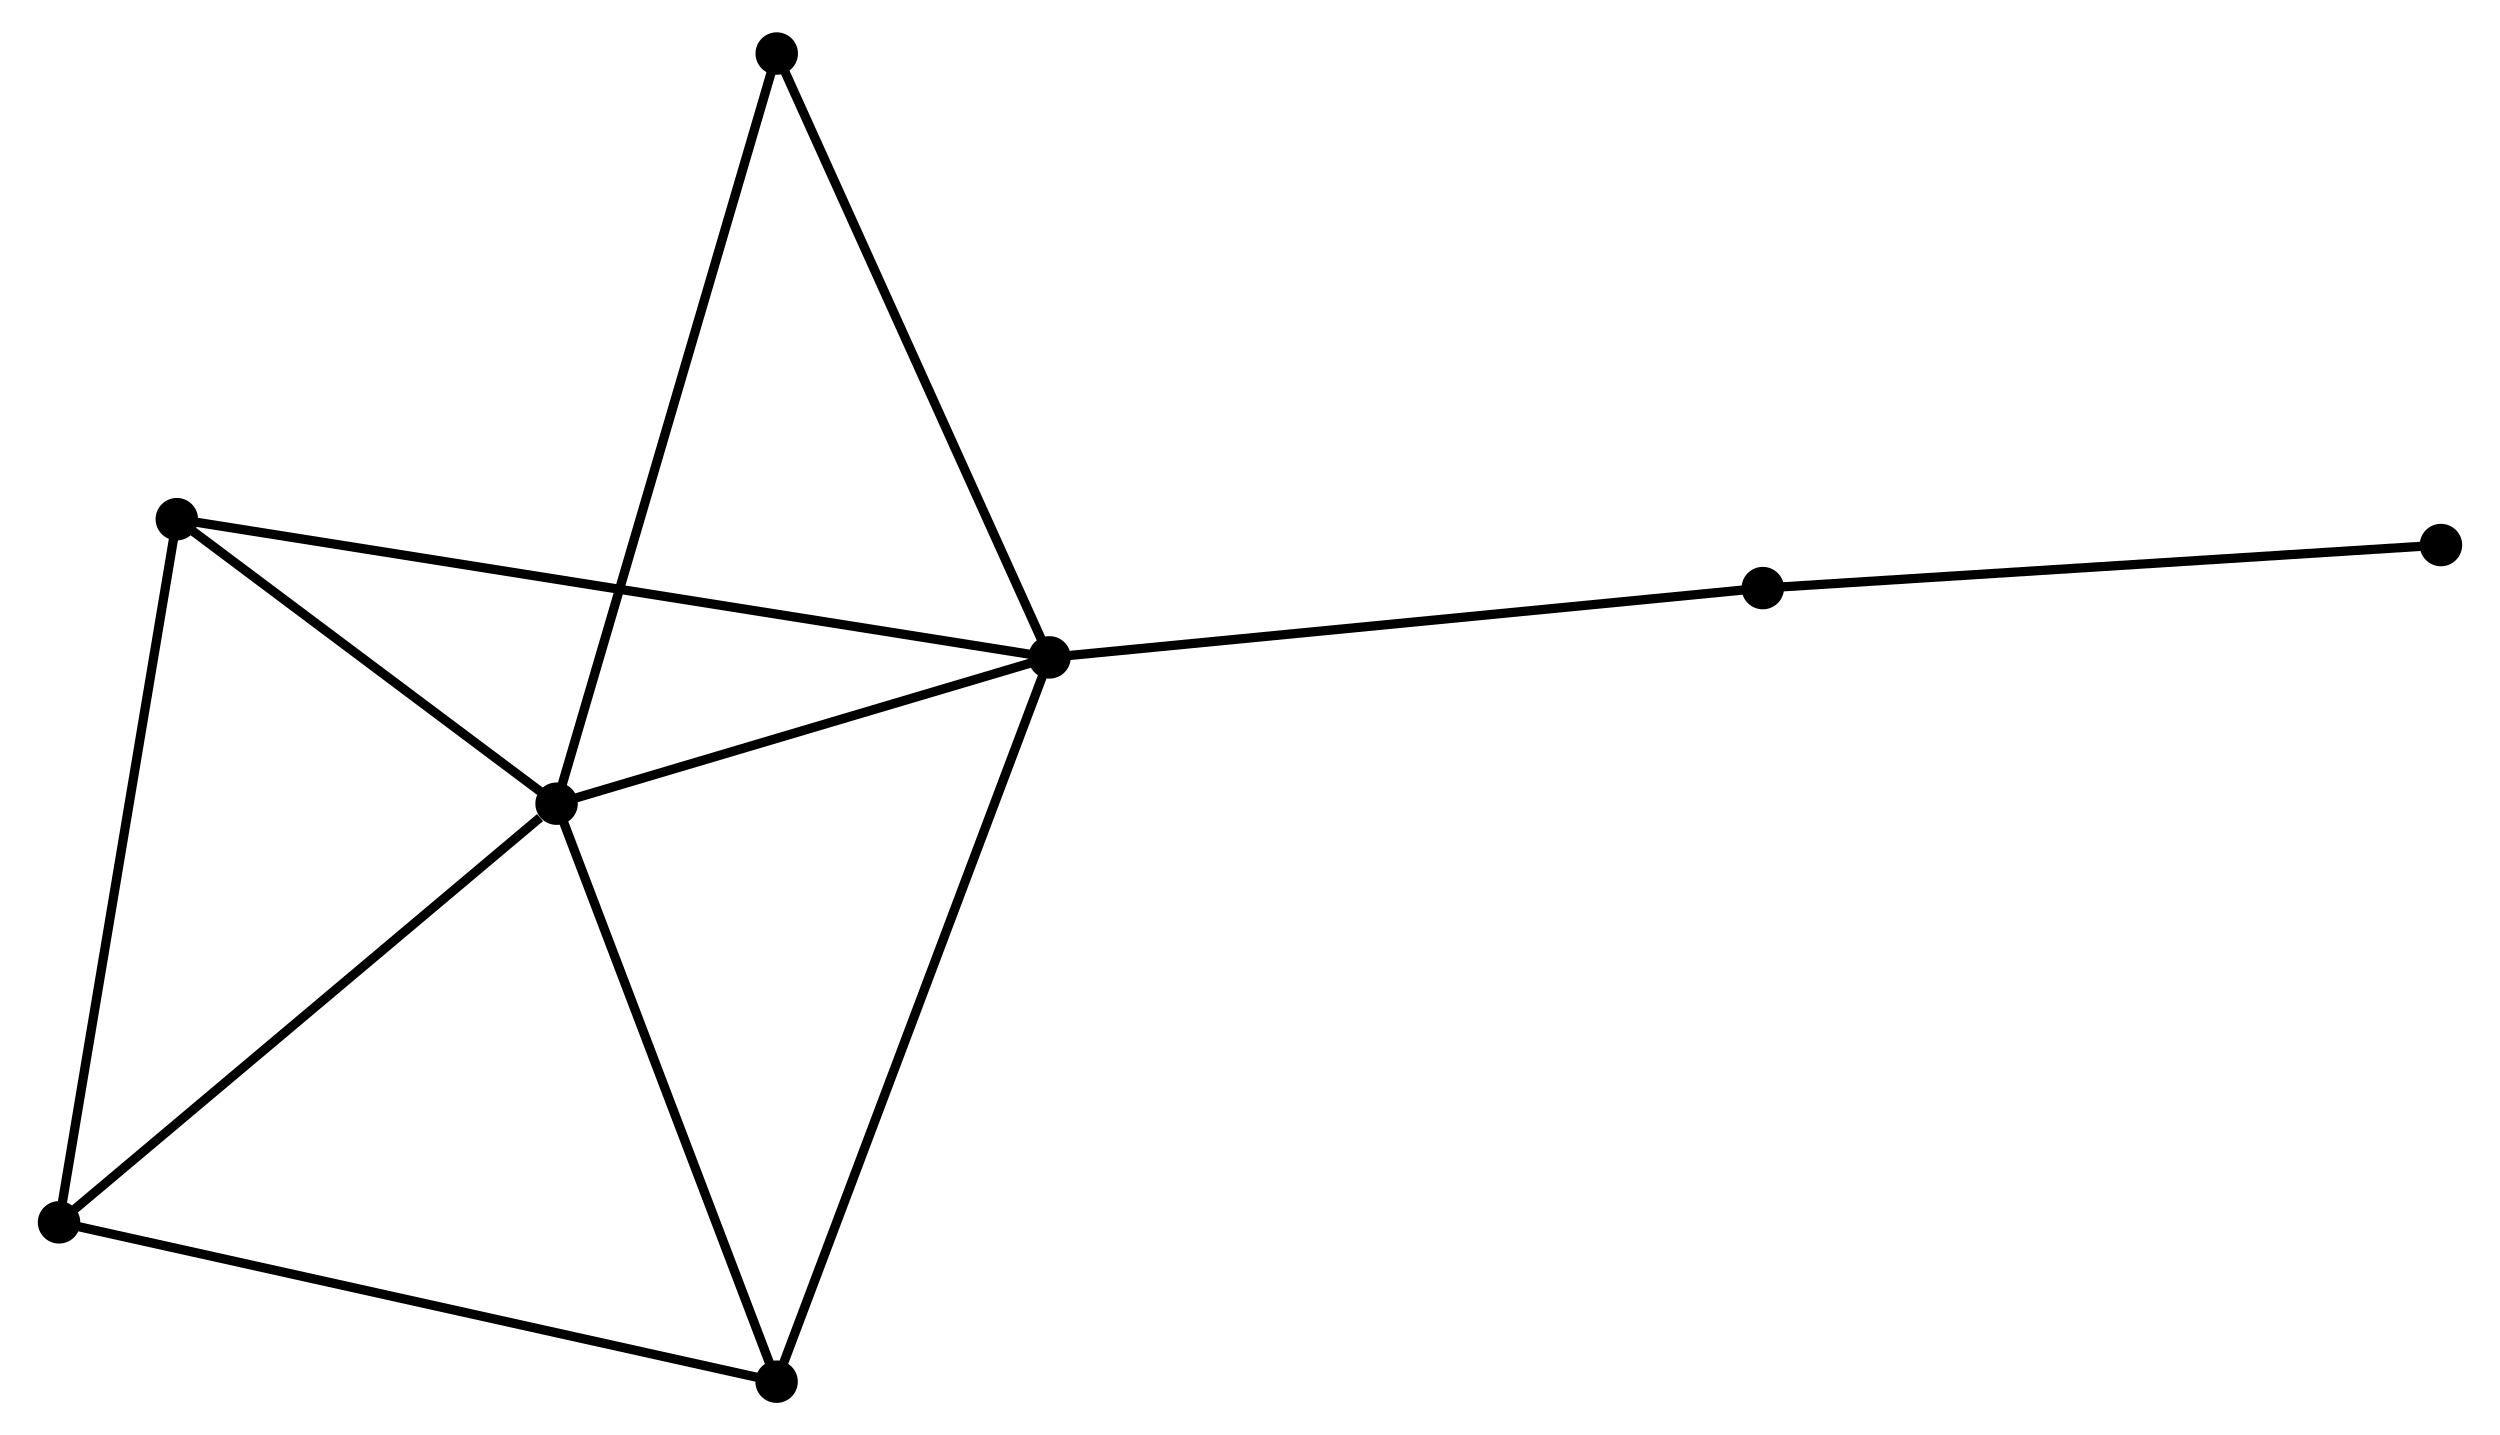 <?xml version="1.0" encoding="UTF-8" standalone="no"?>
<!DOCTYPE svg PUBLIC "-//W3C//DTD SVG 1.1//EN"
 "http://www.w3.org/Graphics/SVG/1.1/DTD/svg11.dtd">
<!-- Generated by graphviz version 2.36.0 (20140111.2315)
 -->
<!-- Title: %3 Pages: 1 -->
<svg width="270pt" height="155pt"
 viewBox="0.00 0.00 269.66 155.49" xmlns="http://www.w3.org/2000/svg" xmlns:xlink="http://www.w3.org/1999/xlink">
<g id="graph0" class="graph" transform="scale(1 1) rotate(0) translate(4 151.494)">
<title>%3</title>
<!-- 0 -->
<g id="node1" class="node"><title>0</title>
<ellipse fill="black" stroke="black" cx="109.11" cy="-80.271" rx="1.8" ry="1.8"/>
</g>
<!-- 1 -->
<g id="node2" class="node"><title>1</title>
<ellipse fill="black" stroke="black" cx="55.703" cy="-64.422" rx="1.8" ry="1.8"/>
</g>
<!-- 0&#45;&#45;1 -->
<g id="edge1" class="edge"><title>0&#45;&#45;1</title>
<path fill="none" stroke="black" d="M107.333,-79.743C99.224,-77.337 65.777,-67.412 57.542,-64.968"/>
</g>
<!-- 3 -->
<g id="node3" class="node"><title>3</title>
<ellipse fill="black" stroke="black" cx="79.54" cy="-1.8" rx="1.8" ry="1.8"/>
</g>
<!-- 0&#45;&#45;3 -->
<g id="edge2" class="edge"><title>0&#45;&#45;3</title>
<path fill="none" stroke="black" d="M108.379,-78.331C104.288,-67.474 84.269,-14.351 80.245,-3.672"/>
</g>
<!-- 4 -->
<g id="node4" class="node"><title>4</title>
<ellipse fill="black" stroke="black" cx="14.56" cy="-95.246" rx="1.8" ry="1.8"/>
</g>
<!-- 0&#45;&#45;4 -->
<g id="edge3" class="edge"><title>0&#45;&#45;4</title>
<path fill="none" stroke="black" d="M107.135,-80.583C94.83,-82.532 28.797,-92.991 16.524,-94.935"/>
</g>
<!-- 5 -->
<g id="node5" class="node"><title>5</title>
<ellipse fill="black" stroke="black" cx="79.556" cy="-145.694" rx="1.8" ry="1.8"/>
</g>
<!-- 0&#45;&#45;5 -->
<g id="edge4" class="edge"><title>0&#45;&#45;5</title>
<path fill="none" stroke="black" d="M108.257,-82.158C103.941,-91.712 84.547,-134.646 80.356,-143.923"/>
</g>
<!-- 6 -->
<g id="node6" class="node"><title>6</title>
<ellipse fill="black" stroke="black" cx="186.387" cy="-87.779" rx="1.8" ry="1.8"/>
</g>
<!-- 0&#45;&#45;6 -->
<g id="edge5" class="edge"><title>0&#45;&#45;6</title>
<path fill="none" stroke="black" d="M111.02,-80.456C121.711,-81.495 174.027,-86.578 184.544,-87.6"/>
</g>
<!-- 1&#45;&#45;3 -->
<g id="edge7" class="edge"><title>1&#45;&#45;3</title>
<path fill="none" stroke="black" d="M56.391,-62.615C59.872,-53.471 75.514,-12.376 78.895,-3.495"/>
</g>
<!-- 1&#45;&#45;4 -->
<g id="edge8" class="edge"><title>1&#45;&#45;4</title>
<path fill="none" stroke="black" d="M53.935,-65.747C47.168,-70.817 22.952,-88.958 16.275,-93.96"/>
</g>
<!-- 1&#45;&#45;5 -->
<g id="edge9" class="edge"><title>1&#45;&#45;5</title>
<path fill="none" stroke="black" d="M56.293,-66.431C59.593,-77.675 75.741,-132.696 78.987,-143.756"/>
</g>
<!-- 2 -->
<g id="node7" class="node"><title>2</title>
<ellipse fill="black" stroke="black" cx="1.8" cy="-19.063" rx="1.8" ry="1.8"/>
</g>
<!-- 1&#45;&#45;2 -->
<g id="edge6" class="edge"><title>1&#45;&#45;2</title>
<path fill="none" stroke="black" d="M53.91,-62.913C45.58,-55.903 10.753,-26.597 3.235,-20.27"/>
</g>
<!-- 7 -->
<g id="node8" class="node"><title>7</title>
<ellipse fill="black" stroke="black" cx="259.858" cy="-92.442" rx="1.8" ry="1.8"/>
</g>
<!-- 6&#45;&#45;7 -->
<g id="edge12" class="edge"><title>6&#45;&#45;7</title>
<path fill="none" stroke="black" d="M188.203,-87.894C198.28,-88.534 247.245,-91.642 257.836,-92.314"/>
</g>
<!-- 2&#45;&#45;3 -->
<g id="edge10" class="edge"><title>2&#45;&#45;3</title>
<path fill="none" stroke="black" d="M3.722,-18.636C14.477,-16.248 67.106,-4.561 77.686,-2.212"/>
</g>
<!-- 2&#45;&#45;4 -->
<g id="edge11" class="edge"><title>2&#45;&#45;4</title>
<path fill="none" stroke="black" d="M2.115,-20.946C3.881,-31.486 12.519,-83.061 14.255,-93.428"/>
</g>
</g>
</svg>
